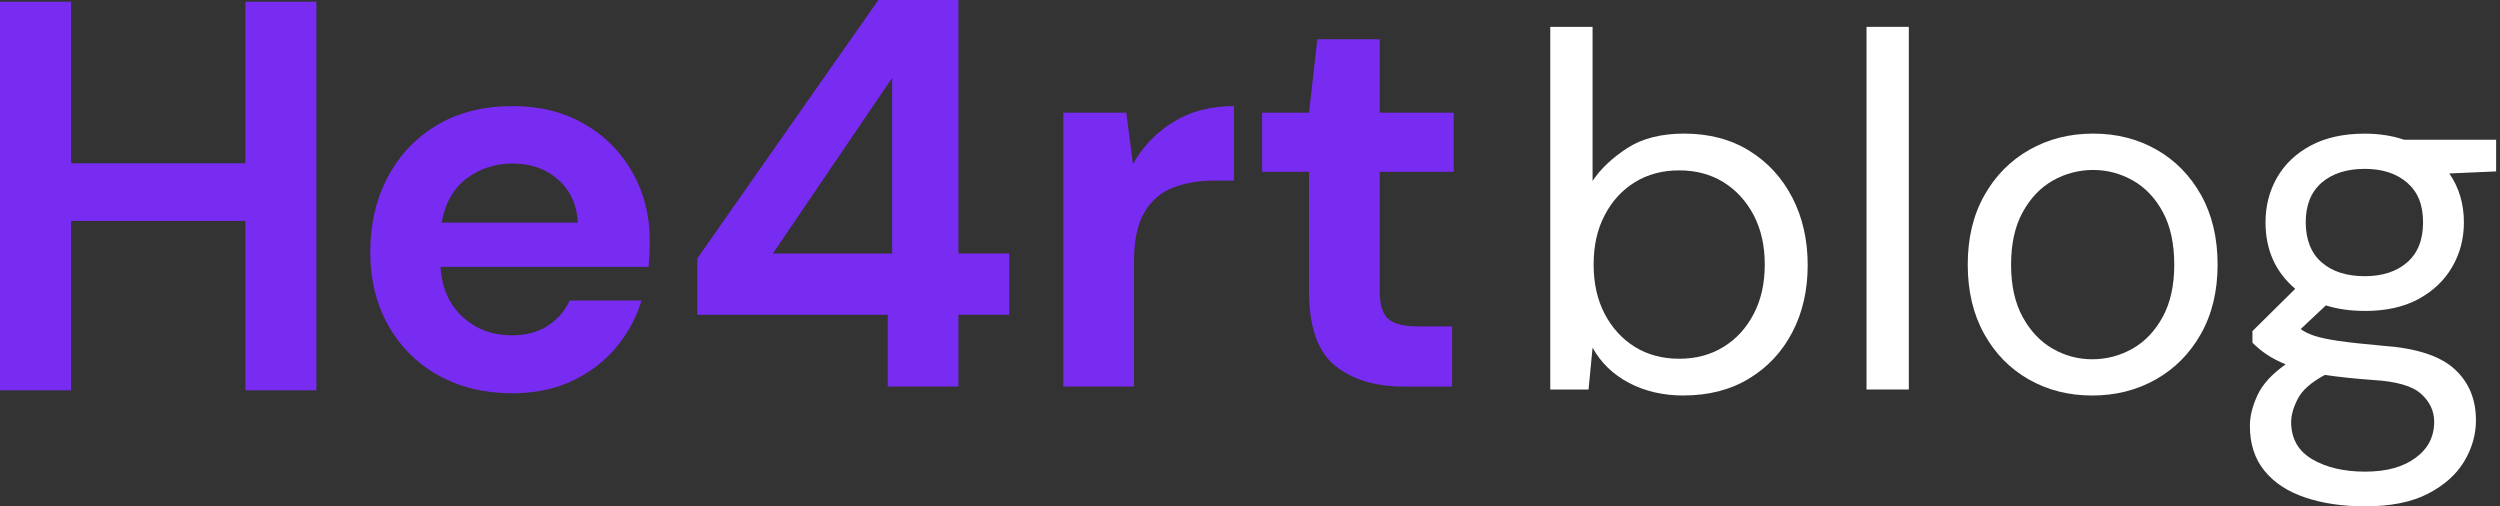 <svg width="237" height="48" viewBox="0 0 237 48" fill="none" xmlns="http://www.w3.org/2000/svg">
<rect x="0" y="0" width="237" height="48" fill="#333333" stroke="none"/>
<path d="M48.559 37.282C45.943 37.282 43.62 36.723 41.598 35.606C39.571 34.488 37.984 32.916 36.832 30.894C35.68 28.872 35.101 26.534 35.101 23.879C35.101 21.224 35.67 18.801 36.802 16.705C37.934 14.609 39.507 12.977 41.514 11.811C43.521 10.639 45.884 10.056 48.608 10.056C51.154 10.056 53.409 10.614 55.361 11.732C57.314 12.849 58.842 14.377 59.944 16.315C61.042 18.253 61.596 20.408 61.596 22.781C61.596 23.167 61.586 23.567 61.571 23.988C61.551 24.408 61.526 24.843 61.492 25.298H41.756C41.894 27.32 42.601 28.912 43.877 30.064C45.152 31.215 46.695 31.789 48.509 31.789C49.869 31.789 51.011 31.482 51.94 30.874C52.865 30.266 53.557 29.47 54.007 28.491H60.815C60.325 30.133 59.514 31.626 58.382 32.965C57.25 34.31 55.851 35.368 54.195 36.135C52.538 36.901 50.66 37.286 48.569 37.286L48.559 37.282ZM48.613 15.504C46.972 15.504 45.523 15.964 44.267 16.893C43.012 17.817 42.211 19.222 41.86 21.105H54.788C54.684 19.395 54.056 18.035 52.904 17.022C51.752 16.008 50.324 15.504 48.613 15.504Z" fill="#782BF1"/>
<path d="M84.159 36.649V29.841H66.1V24.502L83.269 0H90.858V24.027H95.674V29.836H90.858V36.644H84.159V36.649ZM73.268 24.032H84.575V7.386L73.268 24.032Z" fill="#782BF1"/>
<path d="M100.805 36.649V10.684H106.773L107.401 15.553C108.345 13.877 109.625 12.542 111.247 11.549C112.868 10.555 114.782 10.056 116.977 10.056V17.12H115.093C113.625 17.12 112.32 17.348 111.168 17.803C110.016 18.258 109.116 19.044 108.473 20.156C107.826 21.273 107.504 22.826 107.504 24.813V36.644H100.805V36.649Z" fill="#782BF1"/>
<path d="M133.104 36.649C130.38 36.649 128.199 35.986 126.558 34.661C124.917 33.336 124.096 30.978 124.096 27.592V16.285H119.646V10.684H124.096L124.882 3.723H130.8V10.684H137.815V16.285H130.8V27.646C130.8 28.902 131.072 29.767 131.611 30.237C132.15 30.706 133.084 30.944 134.414 30.944H137.662V36.649H133.109H133.104Z" fill="#782BF1"/>
<path d="M0 37V0.163H6.738V15.479H23.261V0.163H29.994V37H23.261V20.947H6.738V37H0Z" fill="#782BF1"/>
<path d="M159.618 37.494C157.675 37.494 155.949 37.094 154.437 36.303C152.924 35.507 151.772 34.394 150.976 32.961L150.595 36.925H146.966V2.546H150.976V17.155C151.737 16.008 152.83 14.975 154.249 14.05C155.663 13.126 157.472 12.666 159.667 12.666C162.02 12.666 164.077 13.21 165.827 14.288C167.577 15.37 168.937 16.849 169.911 18.727C170.88 20.606 171.369 22.737 171.369 25.125C171.369 27.512 170.885 29.638 169.911 31.497C168.942 33.361 167.572 34.824 165.802 35.892C164.038 36.96 161.976 37.489 159.618 37.489V37.494ZM159.188 34.009C160.779 34.009 162.179 33.633 163.39 32.886C164.601 32.14 165.555 31.097 166.252 29.757C166.954 28.422 167.3 26.86 167.3 25.08C167.3 23.3 166.949 21.738 166.252 20.403C165.55 19.068 164.596 18.025 163.39 17.274C162.179 16.527 160.779 16.151 159.188 16.151C157.596 16.151 156.196 16.527 154.985 17.274C153.774 18.02 152.82 19.063 152.123 20.403C151.421 21.738 151.075 23.3 151.075 25.08C151.075 26.86 151.426 28.422 152.123 29.757C152.825 31.092 153.779 32.135 154.985 32.886C156.196 33.633 157.596 34.009 159.188 34.009Z" fill="white"/>
<path d="M176.946 36.921V2.546H180.955V36.925H176.946V36.921Z" fill="white"/>
<path d="M198.338 37.494C196.108 37.494 194.106 36.985 192.321 35.966C190.537 34.948 189.128 33.509 188.094 31.645C187.061 29.782 186.542 27.596 186.542 25.08C186.542 22.564 187.066 20.378 188.119 18.515C189.167 16.651 190.596 15.212 192.391 14.194C194.19 13.175 196.202 12.666 198.432 12.666C200.662 12.666 202.664 13.175 204.449 14.194C206.233 15.212 207.637 16.651 208.676 18.515C209.709 20.378 210.228 22.564 210.228 25.08C210.228 27.596 209.704 29.782 208.651 31.645C207.603 33.509 206.174 34.948 204.379 35.966C202.58 36.985 200.568 37.494 198.338 37.494ZM198.338 34.058C199.707 34.058 200.978 33.722 202.16 33.054C203.341 32.387 204.29 31.384 205.022 30.049C205.754 28.714 206.12 27.058 206.12 25.085C206.12 23.112 205.764 21.456 205.047 20.121C204.33 18.787 203.381 17.783 202.204 17.116C201.027 16.448 199.772 16.112 198.432 16.112C197.092 16.112 195.787 16.448 194.61 17.116C193.434 17.783 192.48 18.787 191.748 20.121C191.016 21.456 190.65 23.112 190.65 25.085C190.65 27.058 191.016 28.714 191.748 30.049C192.48 31.384 193.429 32.387 194.591 33.054C195.752 33.722 197.003 34.058 198.338 34.058Z" fill="white"/>
<path d="M224.17 29.475C222.835 29.475 221.609 29.302 220.491 28.951L218.104 31.196C218.455 31.453 218.89 31.665 219.419 31.838C219.943 32.011 220.699 32.174 221.688 32.318C222.672 32.461 224.056 32.614 225.841 32.773C229.025 32.995 231.299 33.727 232.668 34.968C234.038 36.209 234.72 37.83 234.72 39.837C234.72 41.207 234.344 42.512 233.598 43.753C232.851 44.994 231.704 46.012 230.162 46.808C228.619 47.604 226.637 48 224.219 48C222.088 48 220.19 47.723 218.539 47.164C216.882 46.606 215.592 45.765 214.673 44.633C213.748 43.501 213.288 42.077 213.288 40.361C213.288 39.472 213.526 38.508 214.005 37.474C214.48 36.441 215.375 35.462 216.68 34.538C215.978 34.251 215.385 33.939 214.89 33.608C214.396 33.272 213.941 32.901 213.531 32.486V31.388L217.589 27.379C215.711 25.787 214.771 23.686 214.771 21.076C214.771 19.518 215.137 18.099 215.869 16.824C216.601 15.553 217.669 14.54 219.068 13.793C220.467 13.047 222.172 12.671 224.175 12.671C225.544 12.671 226.785 12.864 227.897 13.244H236.633V16.25L232.194 16.443C233.118 17.778 233.578 19.325 233.578 21.076C233.578 22.638 233.202 24.052 232.456 25.327C231.709 26.603 230.641 27.611 229.257 28.358C227.873 29.104 226.177 29.48 224.17 29.48V29.475ZM217.199 39.981C217.199 41.573 217.866 42.759 219.206 43.54C220.541 44.322 222.212 44.712 224.219 44.712C226.226 44.712 227.779 44.282 228.97 43.422C230.162 42.562 230.76 41.414 230.76 39.986C230.76 38.967 230.345 38.082 229.519 37.336C228.693 36.589 227.161 36.149 224.936 36.021C223.186 35.892 221.673 35.734 220.402 35.541C219.097 36.243 218.237 37 217.827 37.81C217.411 38.621 217.204 39.348 217.204 39.981H217.199ZM224.17 26.183C225.856 26.183 227.2 25.747 228.204 24.867C229.208 23.992 229.707 22.727 229.707 21.07C229.707 19.414 229.208 18.198 228.204 17.323C227.2 16.448 225.856 16.008 224.17 16.008C222.484 16.008 221.09 16.448 220.086 17.323C219.082 18.198 218.583 19.449 218.583 21.07C218.583 22.692 219.082 23.992 220.086 24.867C221.09 25.742 222.449 26.183 224.17 26.183Z" fill="white"/>
</svg>
